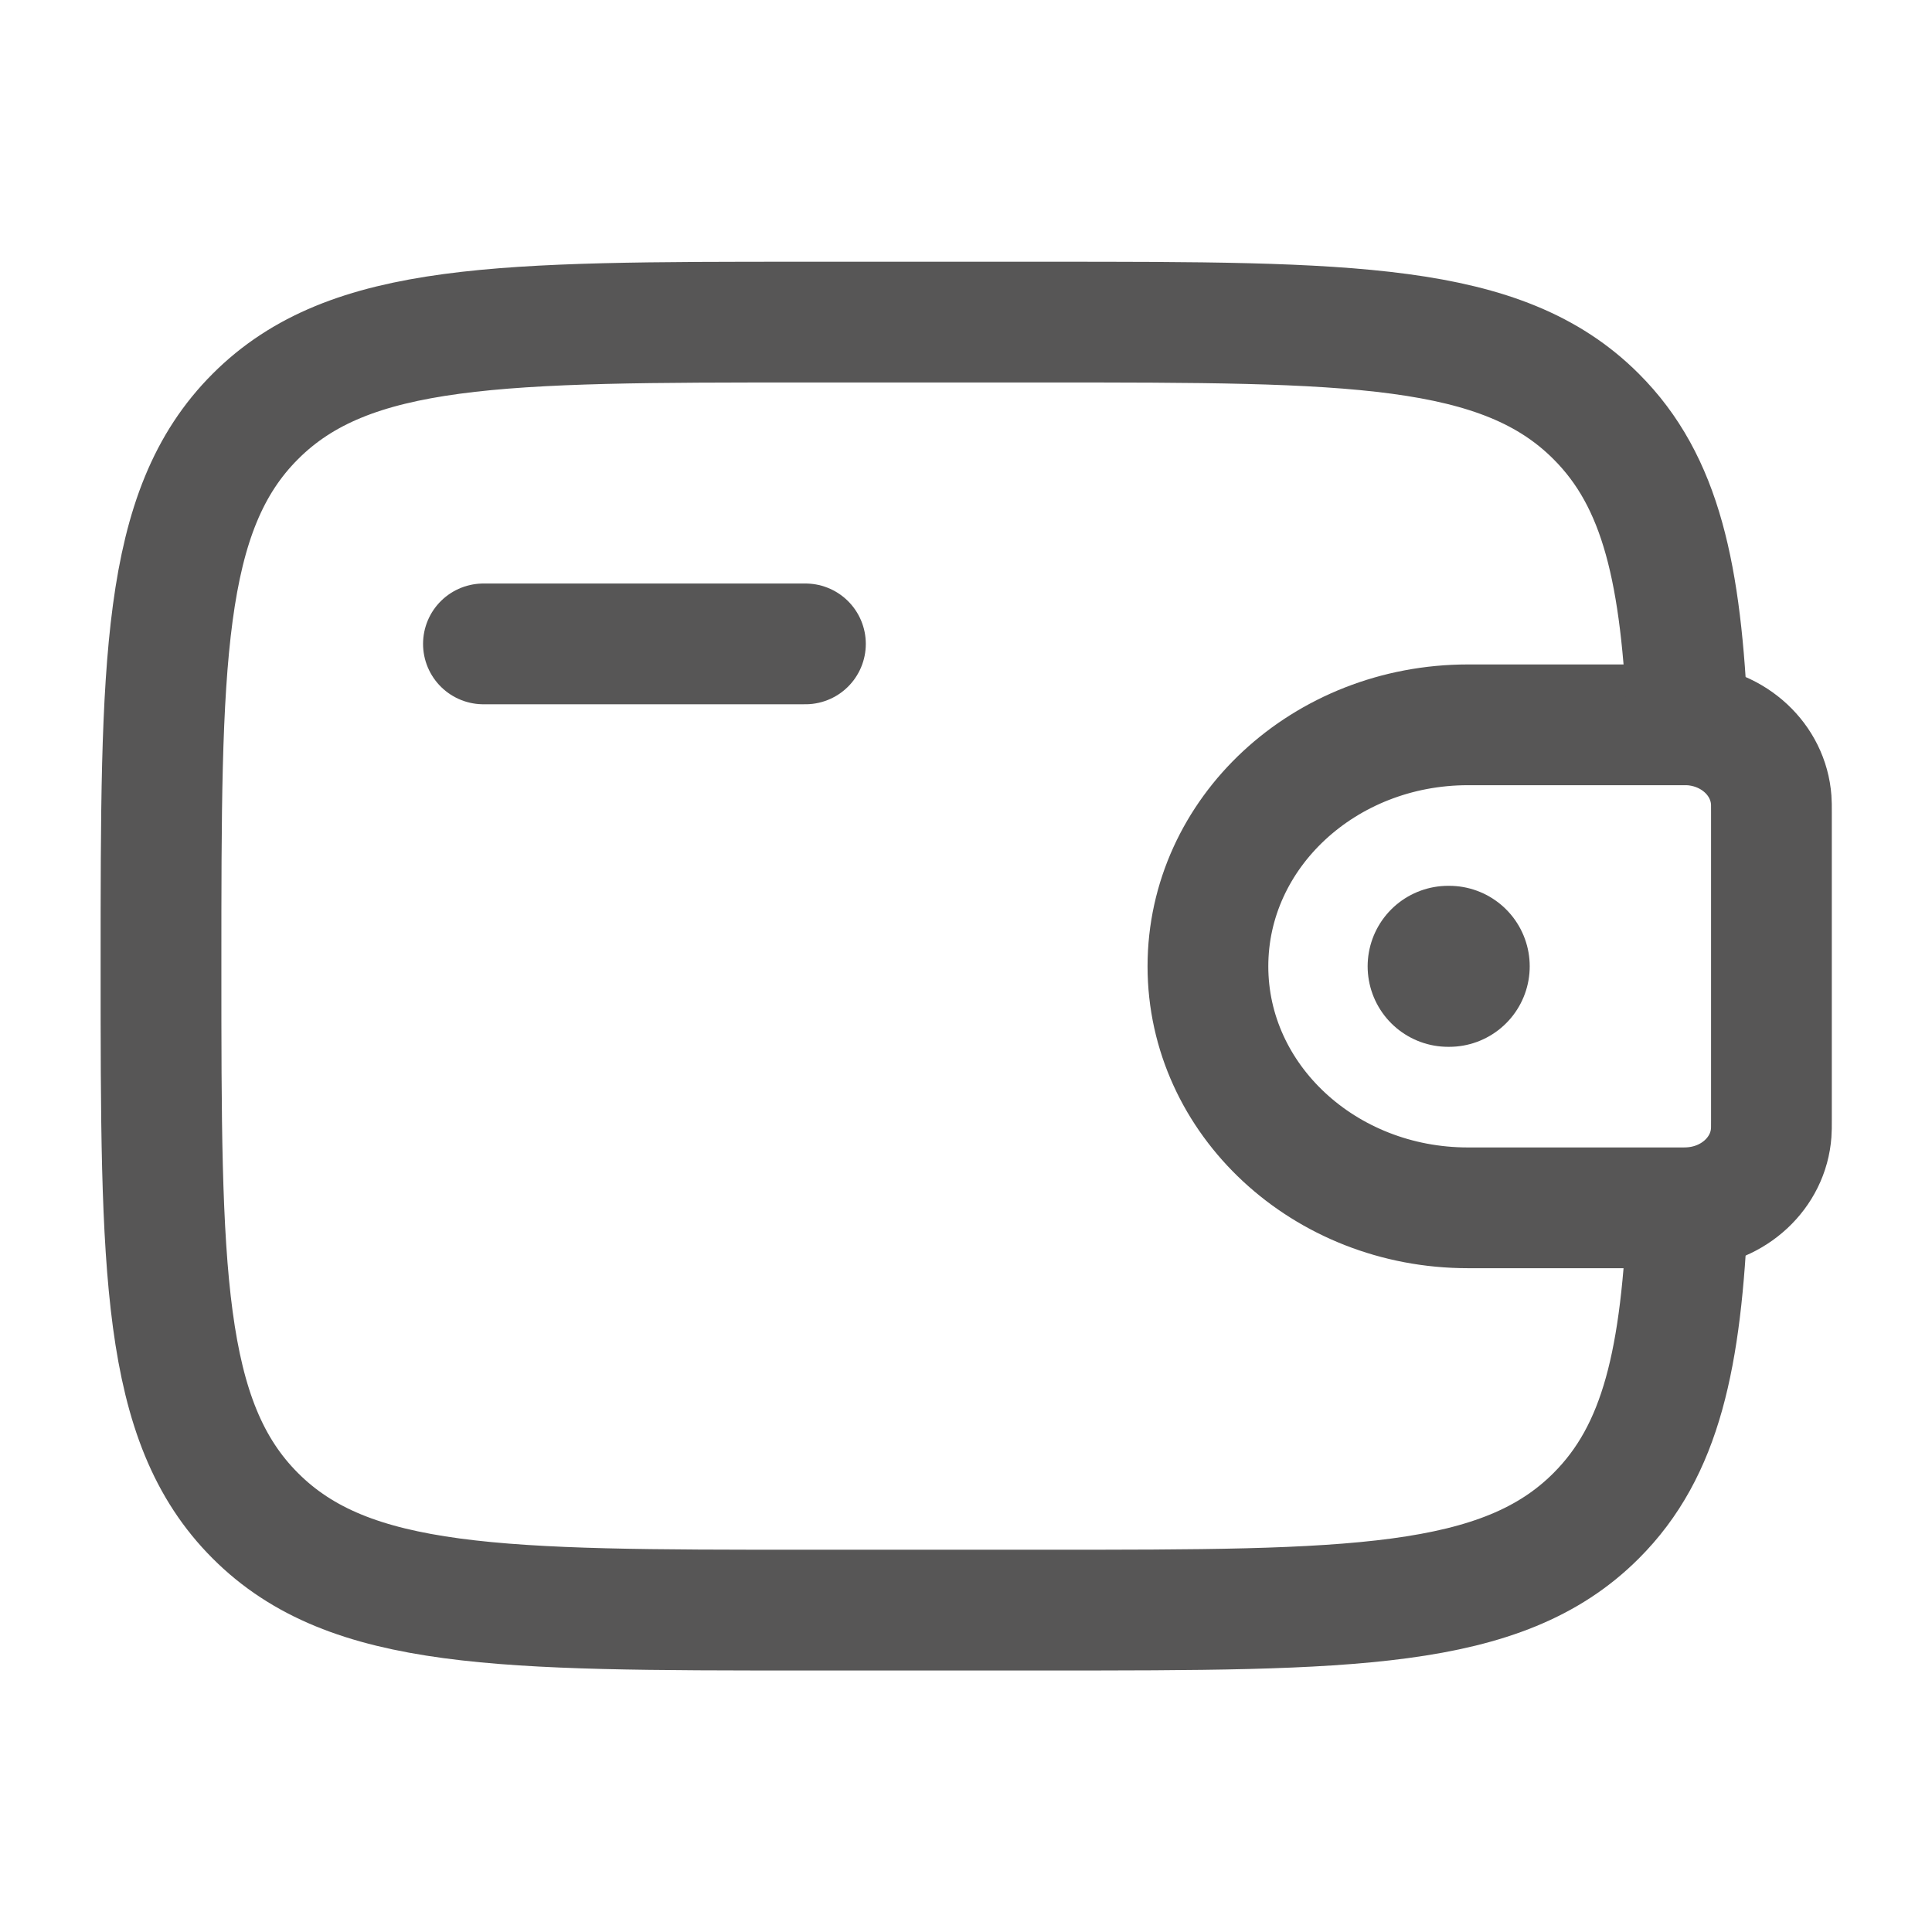 <svg width="18" height="18" viewBox="0 0 18 18" fill="none" xmlns="http://www.w3.org/2000/svg">
<path d="M4.504 5.999H7.504" stroke="#575656" stroke-width="1.125" stroke-linecap="round" stroke-linejoin="round"/>
<path d="M15.629 6.753H13.677C12.338 6.753 11.254 7.76 11.254 9.003C11.254 10.246 12.339 11.253 13.676 11.253H15.629C15.692 11.253 15.722 11.253 15.749 11.251C16.154 11.227 16.476 10.927 16.502 10.552C16.504 10.528 16.504 10.498 16.504 10.441V7.565C16.504 7.507 16.504 7.478 16.502 7.454C16.475 7.078 16.154 6.779 15.749 6.754C15.723 6.753 15.692 6.753 15.629 6.753Z" stroke="#575656" stroke-width="1.125"/>
<path d="M15.724 6.751C15.665 5.347 15.478 4.486 14.871 3.88C13.993 3.001 12.578 3.001 9.75 3.001H7.5C4.672 3.001 3.257 3.001 2.379 3.88C1.5 4.758 1.5 6.173 1.5 9.001C1.5 11.829 1.5 13.244 2.379 14.122C3.257 15.001 4.672 15.001 7.5 15.001H9.75C12.578 15.001 13.993 15.001 14.871 14.122C15.478 13.516 15.666 12.655 15.724 11.251" stroke="#575656" stroke-width="1.125"/>
<path d="M13.492 9.003H13.502" stroke="#575656" stroke-width="1.5" stroke-linecap="round" stroke-linejoin="round"/>
</svg>
